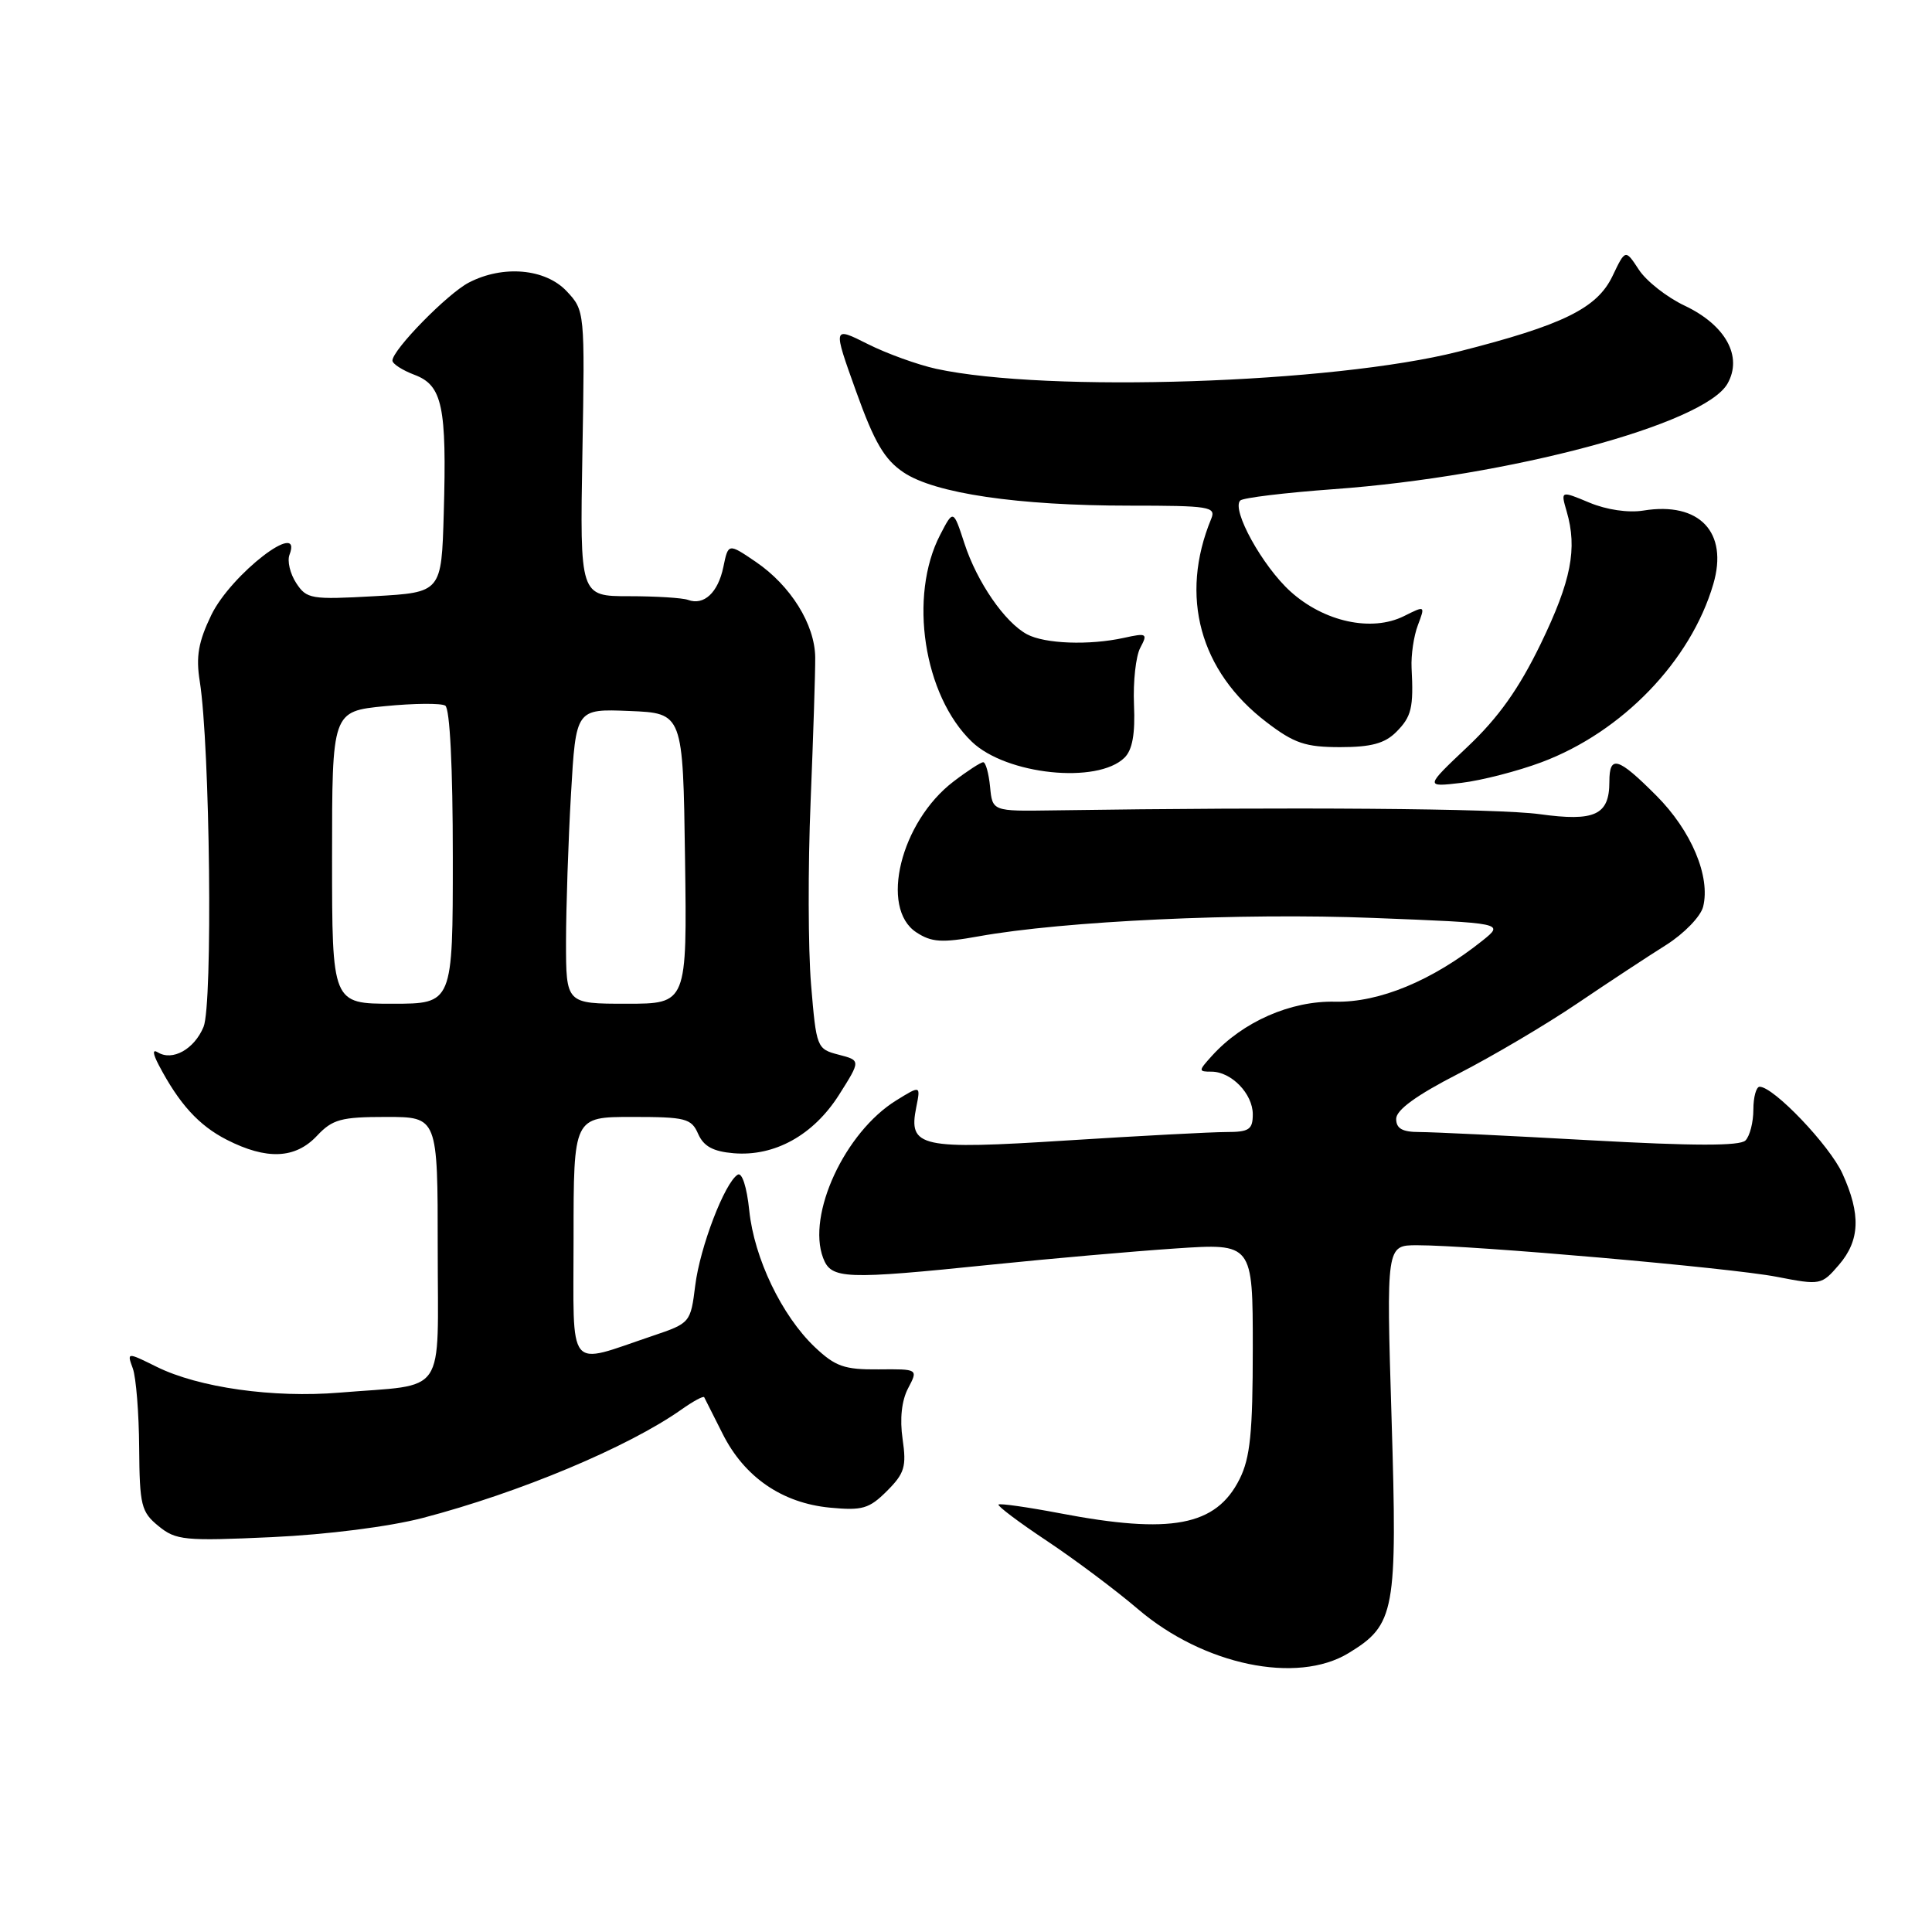 <?xml version="1.0" encoding="UTF-8" standalone="no"?>
<!DOCTYPE svg PUBLIC "-//W3C//DTD SVG 1.1//EN" "http://www.w3.org/Graphics/SVG/1.1/DTD/svg11.dtd" >
<svg xmlns="http://www.w3.org/2000/svg" xmlns:xlink="http://www.w3.org/1999/xlink" version="1.1" viewBox="0 0 256 256">
 <g >
 <path fill="currentColor"
d=" M 178.70 219.04 C 184.86 215.28 185.17 213.60 184.39 187.96 C 183.69 165.00 183.69 165.00 187.77 165.00 C 195.12 165.00 229.37 168.00 235.41 169.18 C 241.23 170.31 241.36 170.28 243.66 167.61 C 246.46 164.36 246.59 160.90 244.13 155.50 C 242.43 151.77 235.02 144.00 233.16 144.00 C 232.71 144.00 232.33 145.37 232.33 147.03 C 232.33 148.70 231.86 150.54 231.28 151.12 C 230.54 151.86 224.37 151.85 210.70 151.09 C 199.96 150.49 189.78 150.00 188.09 150.00 C 185.81 150.00 185.00 149.54 185.00 148.25 C 185.01 147.07 187.69 145.12 193.25 142.27 C 197.79 139.94 204.88 135.75 209.00 132.96 C 213.12 130.17 218.43 126.68 220.79 125.20 C 223.14 123.71 225.34 121.45 225.67 120.16 C 226.68 116.16 224.11 110.06 219.46 105.41 C 214.38 100.32 213.25 99.99 213.25 103.59 C 213.25 108.00 211.33 108.89 204.00 107.88 C 198.50 107.12 171.13 106.91 139.50 107.38 C 131.50 107.50 131.50 107.50 131.19 104.25 C 131.01 102.46 130.61 101.00 130.28 101.00 C 129.96 101.00 128.18 102.15 126.34 103.56 C 119.34 108.90 116.52 120.33 121.42 123.54 C 123.43 124.86 124.79 124.95 129.67 124.07 C 140.92 122.04 164.52 120.94 181.92 121.63 C 199.34 122.31 199.34 122.31 196.42 124.65 C 189.79 129.94 182.75 132.86 176.92 132.73 C 171.04 132.59 164.68 135.38 160.59 139.90 C 158.78 141.90 158.77 142.00 160.52 142.00 C 163.16 142.00 166.00 144.93 166.00 147.65 C 166.00 149.67 165.51 150.00 162.50 150.00 C 160.57 150.00 151.11 150.50 141.48 151.11 C 121.85 152.36 120.34 152.03 121.41 146.71 C 121.99 143.81 121.99 143.81 118.74 145.82 C 111.95 150.03 106.89 160.95 109.07 166.69 C 110.14 169.51 111.86 169.58 131.50 167.56 C 139.20 166.77 150.11 165.81 155.75 165.43 C 166.00 164.74 166.00 164.74 166.00 178.62 C 166.00 189.84 165.66 193.17 164.25 195.99 C 161.13 202.21 155.19 203.34 140.41 200.51 C 136.14 199.70 132.49 199.18 132.31 199.36 C 132.13 199.54 135.02 201.72 138.74 204.19 C 142.46 206.67 147.88 210.73 150.78 213.21 C 159.46 220.63 171.85 223.22 178.70 219.04 Z  M 56.00 201.14 C 68.83 197.79 83.24 191.75 90.31 186.76 C 91.85 185.67 93.20 184.94 93.31 185.14 C 93.41 185.34 94.52 187.53 95.76 190.00 C 98.64 195.73 103.63 199.16 109.96 199.77 C 114.26 200.18 115.17 199.92 117.53 197.56 C 119.86 195.23 120.13 194.34 119.60 190.69 C 119.21 188.01 119.47 185.58 120.33 183.95 C 121.67 181.40 121.67 181.40 116.40 181.45 C 111.88 181.49 110.69 181.07 107.97 178.50 C 103.59 174.34 99.93 166.72 99.28 160.39 C 98.96 157.29 98.32 155.30 97.75 155.65 C 96.02 156.72 92.75 165.25 92.12 170.35 C 91.51 175.26 91.45 175.33 86.50 177.00 C 74.97 180.88 76.00 182.15 76.00 164.02 C 76.00 148.00 76.00 148.00 83.76 148.00 C 90.85 148.00 91.61 148.19 92.51 150.25 C 93.24 151.90 94.49 152.58 97.22 152.81 C 102.65 153.26 107.78 150.41 111.17 145.08 C 114.06 140.51 114.06 140.51 111.12 139.75 C 108.23 139.00 108.17 138.83 107.47 130.46 C 107.08 125.78 107.05 114.87 107.41 106.22 C 107.76 97.57 108.04 88.97 108.02 87.10 C 107.97 82.73 104.77 77.60 100.15 74.45 C 96.50 71.97 96.50 71.97 95.85 75.12 C 95.15 78.52 93.28 80.27 91.17 79.49 C 90.44 79.22 86.91 79.00 83.34 79.00 C 76.84 79.00 76.84 79.00 77.17 60.08 C 77.50 41.23 77.49 41.15 75.08 38.58 C 72.26 35.59 66.66 35.09 62.13 37.44 C 59.31 38.89 52.00 46.36 52.00 47.78 C 52.00 48.21 53.32 49.06 54.93 49.67 C 58.62 51.06 59.21 53.84 58.80 68.00 C 58.50 78.50 58.50 78.50 49.61 79.00 C 41.22 79.47 40.63 79.37 39.25 77.26 C 38.44 76.02 38.04 74.34 38.36 73.51 C 40.20 68.70 30.62 76.09 28.00 81.49 C 26.29 85.04 25.94 86.99 26.47 90.28 C 27.83 98.87 28.21 133.09 26.97 136.07 C 25.74 139.03 22.85 140.64 20.91 139.44 C 20.19 139.00 20.23 139.58 21.04 141.13 C 23.74 146.27 26.34 149.13 30.04 151.02 C 35.33 153.72 39.13 153.56 42.00 150.50 C 44.06 148.31 45.19 148.00 51.17 148.00 C 58.00 148.00 58.00 148.00 58.00 165.42 C 58.00 185.39 59.39 183.34 45.00 184.53 C 36.22 185.26 26.33 183.87 20.76 181.11 C 16.81 179.16 16.81 179.16 17.60 181.33 C 18.03 182.52 18.41 187.25 18.44 191.84 C 18.50 199.48 18.71 200.34 21.00 202.21 C 23.31 204.10 24.43 204.21 36.00 203.68 C 43.36 203.34 51.58 202.29 56.00 201.14 Z  M 204.26 101.00 C 214.95 97.00 224.04 87.58 227.02 77.40 C 229.04 70.52 225.18 66.45 217.77 67.65 C 215.76 67.98 212.87 67.55 210.60 66.60 C 206.79 65.01 206.79 65.01 207.59 67.76 C 209.03 72.70 208.20 76.95 204.15 85.32 C 201.26 91.27 198.57 95.06 194.48 98.93 C 188.80 104.30 188.80 104.30 193.66 103.73 C 196.33 103.41 201.11 102.18 204.26 101.00 Z  M 149.00 100.40 C 150.05 99.37 150.43 97.25 150.26 93.38 C 150.13 90.33 150.50 86.93 151.10 85.82 C 152.10 83.94 151.96 83.85 148.92 84.52 C 144.32 85.53 138.45 85.31 136.09 84.05 C 133.14 82.47 129.46 77.13 127.79 72.00 C 126.32 67.50 126.32 67.50 124.58 70.86 C 120.36 78.99 122.38 92.16 128.78 98.29 C 133.34 102.66 145.41 103.92 149.00 100.40 Z  M 185.00 97.00 C 187.04 94.96 187.32 93.79 187.04 88.47 C 186.96 86.80 187.33 84.26 187.88 82.83 C 188.86 80.23 188.85 80.23 186.03 81.64 C 181.75 83.77 175.45 82.40 171.00 78.38 C 167.28 75.02 163.14 67.52 164.34 66.32 C 164.70 65.96 170.26 65.29 176.68 64.82 C 199.95 63.14 225.84 56.21 228.90 50.84 C 230.95 47.24 228.66 43.08 223.22 40.50 C 220.87 39.39 218.15 37.25 217.16 35.74 C 215.37 33.01 215.37 33.01 213.67 36.57 C 211.62 40.86 207.11 43.07 193.25 46.59 C 176.62 50.81 138.74 52.06 124.05 48.87 C 121.60 48.33 117.51 46.86 114.97 45.58 C 110.35 43.26 110.35 43.26 113.43 51.84 C 115.86 58.62 117.19 60.89 119.72 62.59 C 123.86 65.38 134.86 67.00 149.65 67.00 C 160.27 67.00 161.16 67.14 160.49 68.75 C 156.26 79.00 158.97 88.95 167.83 95.70 C 171.49 98.50 172.99 99.00 177.58 99.00 C 181.67 99.00 183.49 98.51 185.00 97.00 Z  M 44.00 113.63 C 44.00 94.26 44.00 94.26 51.00 93.57 C 54.85 93.19 58.45 93.16 59.00 93.50 C 59.61 93.88 60.00 101.65 60.00 113.56 C 60.00 133.00 60.00 133.00 52.00 133.00 C 44.00 133.00 44.00 133.00 44.00 113.63 Z  M 75.00 124.75 C 75.01 120.21 75.30 111.42 75.66 105.21 C 76.31 93.92 76.31 93.92 83.41 94.21 C 90.50 94.50 90.50 94.50 90.77 113.75 C 91.04 133.00 91.04 133.00 83.02 133.00 C 75.00 133.00 75.00 133.00 75.00 124.75 Z "/>
</g>
</svg>